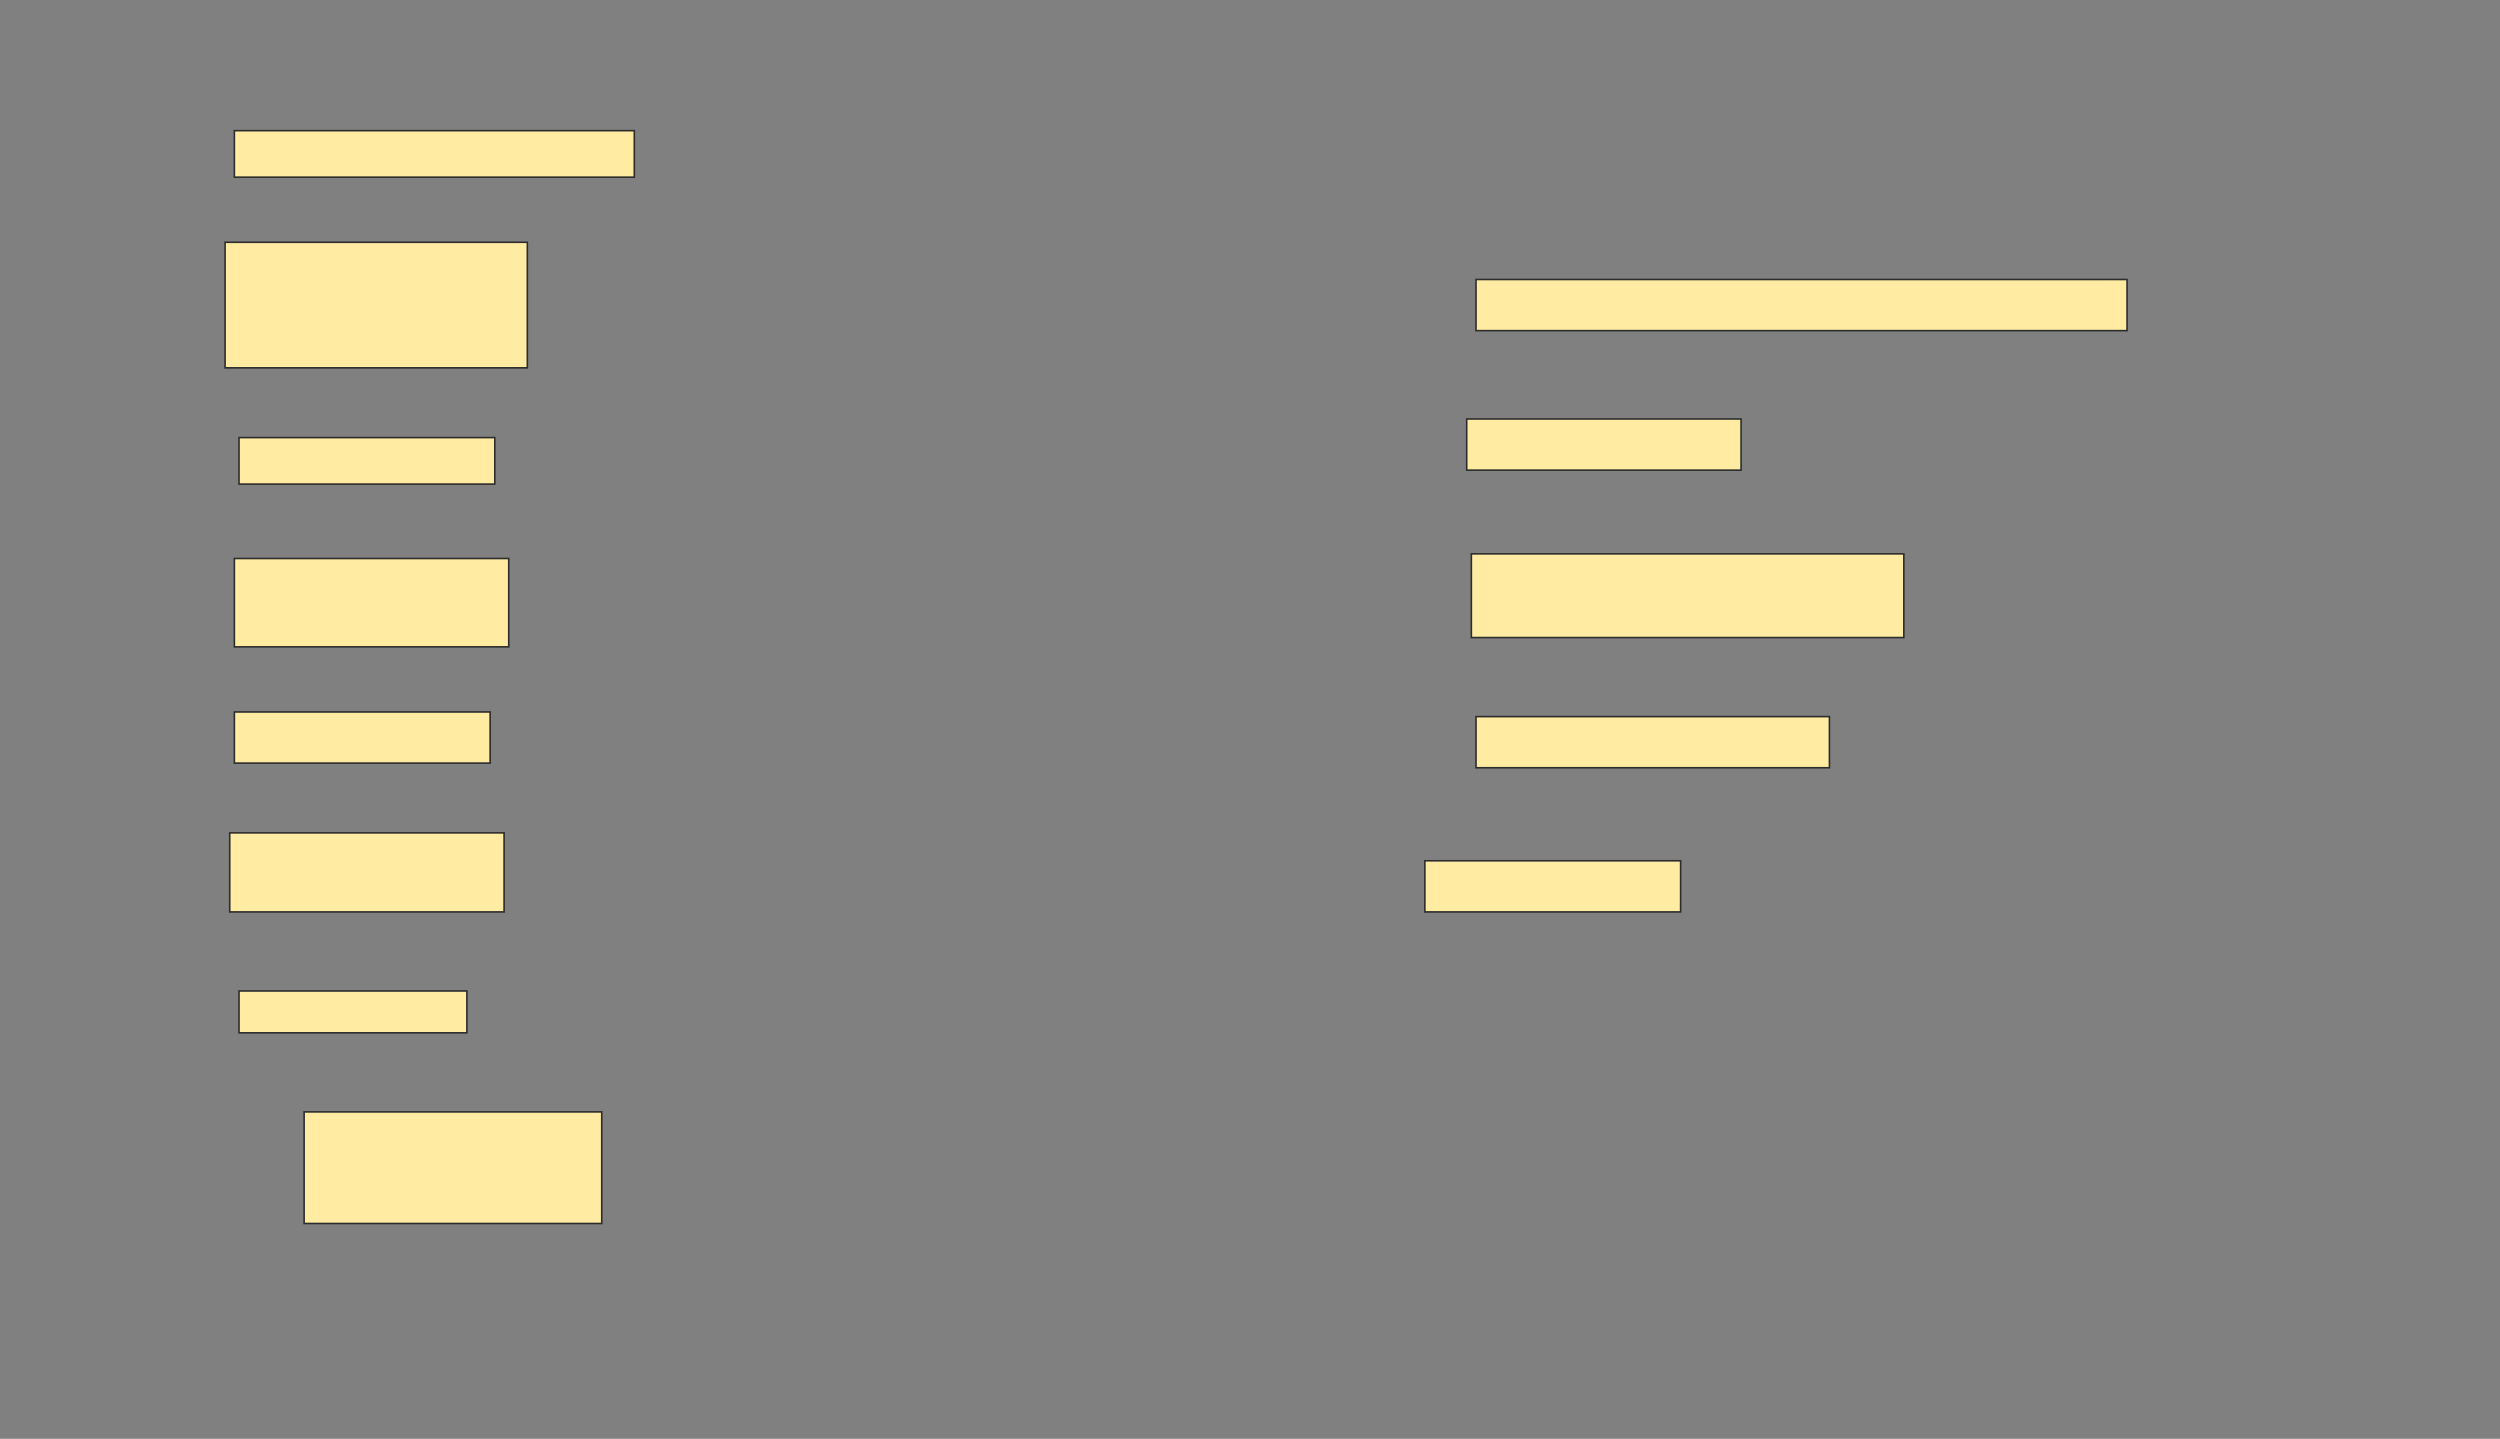 <svg height="884" width="1536" xmlns="http://www.w3.org/2000/svg">
 <rect width="100%" height="100%" fill="#808080" stroke="none"/>
 <!-- Created with Image Occlusion Enhanced -->
 <g>
  <title>Labels</title>
 </g>
 <g>
  <title>Masks</title>
  
  <rect fill="#FFEBA2" height="28.571" id="2d7c01347e95482cb8749c728b1ce109-ao-2" stroke="#2D2D2D" width="245.714" x="144" y="80.286"/>
  <rect fill="#FFEBA2" height="31.429" id="2d7c01347e95482cb8749c728b1ce109-ao-3" stroke="#2D2D2D" width="400" x="906.857" y="171.714"/>
  <rect fill="#FFEBA2" height="77.143" id="2d7c01347e95482cb8749c728b1ce109-ao-4" stroke="#2D2D2D" stroke-dasharray="null" stroke-linecap="null" stroke-linejoin="null" width="185.714" x="138.286" y="148.857"/>
  <rect fill="#FFEBA2" height="31.429" id="2d7c01347e95482cb8749c728b1ce109-ao-5" stroke="#2D2D2D" stroke-dasharray="null" stroke-linecap="null" stroke-linejoin="null" width="168.571" x="901.143" y="257.429"/>
  <rect fill="#FFEBA2" height="28.571" id="2d7c01347e95482cb8749c728b1ce109-ao-6" stroke="#2D2D2D" stroke-dasharray="null" stroke-linecap="null" stroke-linejoin="null" width="157.143" x="146.857" y="268.857"/>
  <rect fill="#FFEBA2" height="51.429" id="2d7c01347e95482cb8749c728b1ce109-ao-7" stroke="#2D2D2D" stroke-dasharray="null" stroke-linecap="null" stroke-linejoin="null" width="265.714" x="904" y="340.286"/>
  <rect fill="#FFEBA2" height="54.286" id="2d7c01347e95482cb8749c728b1ce109-ao-8" stroke="#2D2D2D" stroke-dasharray="null" stroke-linecap="null" stroke-linejoin="null" width="168.571" x="144" y="343.143"/>
  <rect fill="#FFEBA2" height="31.429" id="2d7c01347e95482cb8749c728b1ce109-ao-9" stroke="#2D2D2D" stroke-dasharray="null" stroke-linecap="null" stroke-linejoin="null" width="157.143" x="144" y="437.429"/>
  <rect fill="#FFEBA2" height="31.429" id="2d7c01347e95482cb8749c728b1ce109-ao-10" stroke="#2D2D2D" stroke-dasharray="null" stroke-linecap="null" stroke-linejoin="null" width="217.143" x="906.857" y="440.286"/>
  <rect fill="#FFEBA2" height="48.571" id="2d7c01347e95482cb8749c728b1ce109-ao-11" stroke="#2D2D2D" stroke-dasharray="null" stroke-linecap="null" stroke-linejoin="null" width="168.571" x="141.143" y="511.714"/>
  <rect fill="#FFEBA2" height="31.429" id="2d7c01347e95482cb8749c728b1ce109-ao-12" stroke="#2D2D2D" stroke-dasharray="null" stroke-linecap="null" stroke-linejoin="null" width="157.143" x="875.429" y="528.857"/>
  <rect fill="#FFEBA2" height="25.714" id="2d7c01347e95482cb8749c728b1ce109-ao-13" stroke="#2D2D2D" stroke-dasharray="null" stroke-linecap="null" stroke-linejoin="null" width="140" x="146.857" y="608.857"/>
  <rect fill="#FFEBA2" height="68.571" id="2d7c01347e95482cb8749c728b1ce109-ao-14" stroke="#2D2D2D" stroke-dasharray="null" stroke-linecap="null" stroke-linejoin="null" width="182.857" x="186.857" y="683.143"/>
 </g>
</svg>